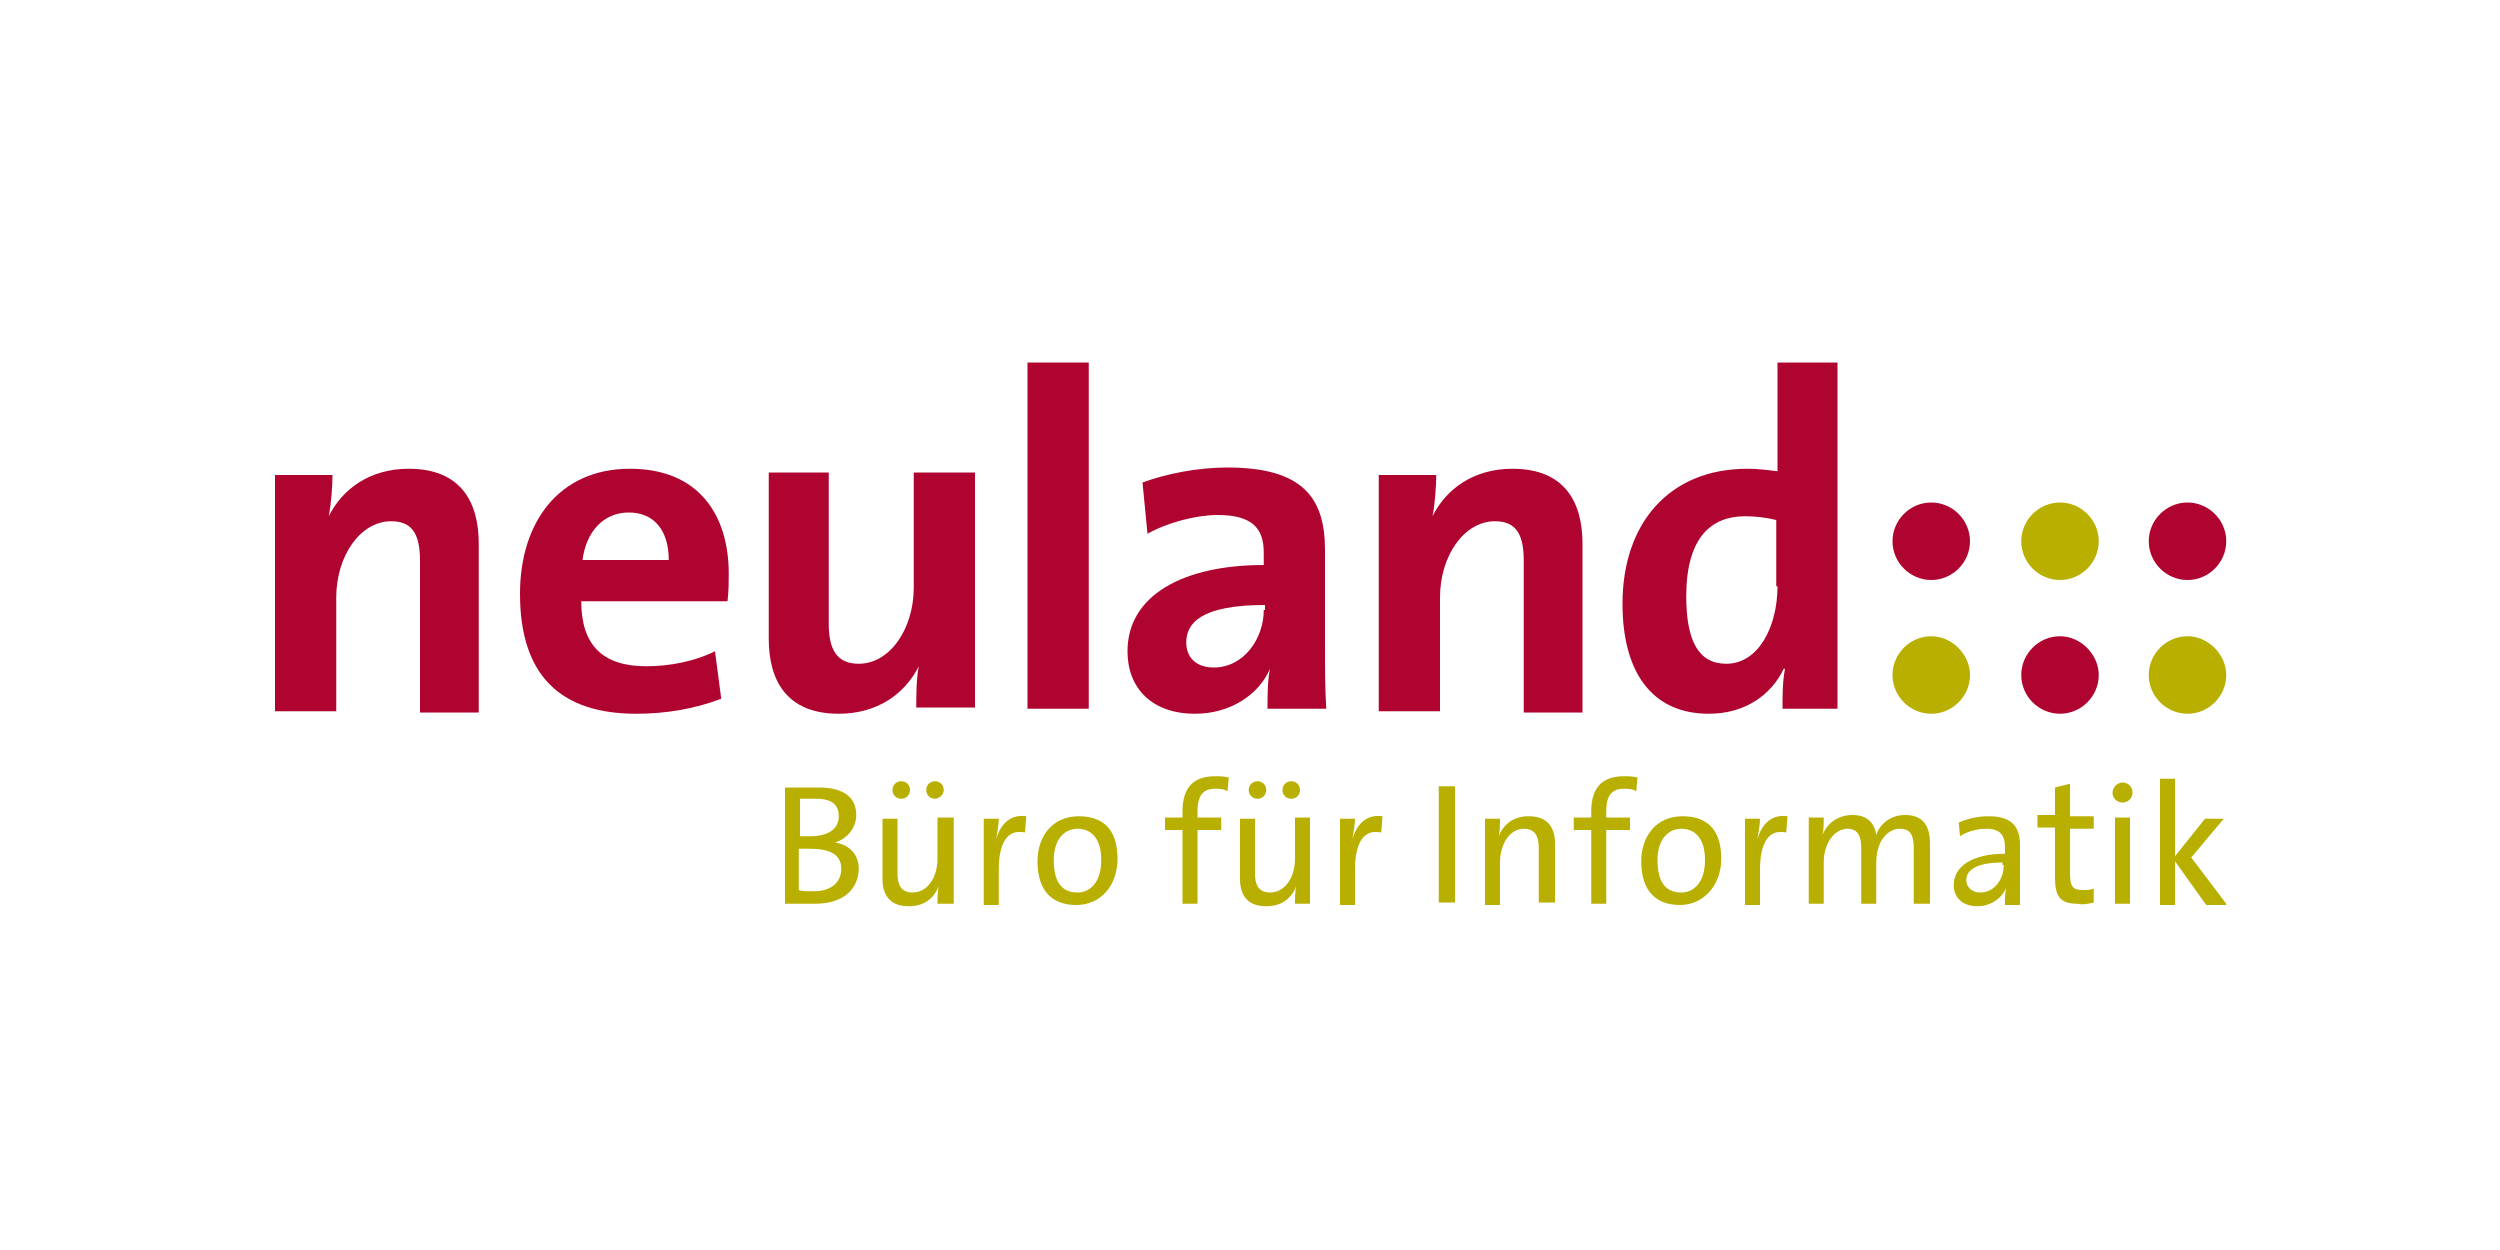 <?xml version="1.0" encoding="utf-8"?>
<!-- Generator: Adobe Illustrator 24.0.3, SVG Export Plug-In . SVG Version: 6.00 Build 0)  -->
<svg version="1.1" id="Layer_1" xmlns="http://www.w3.org/2000/svg" xmlns:xlink="http://www.w3.org/1999/xlink" x="0px" y="0px"
	 viewBox="0 0 200 100" style="enable-background:new 0 0 200 100;" xml:space="preserve">
<style type="text/css">
	.st0{clip-path:url(#SVGID_2_);fill:#695B62;}
	.st1{fill:#FFE800;}
	.st2{fill:#AF042F;}
	.st3{fill:#B8AF00;}
	.st4{fill:#003C7E;}
	.st5{fill:#1A171B;}
	.st6{filter:url(#Adobe_OpacityMaskFilter);}
	.st7{fill-rule:evenodd;clip-rule:evenodd;fill:#FFFFFF;}
	.st8{mask:url(#b_4_);fill-rule:evenodd;clip-rule:evenodd;fill:#349DCC;}
	.st9{filter:url(#Adobe_OpacityMaskFilter_1_);}
	.st10{mask:url(#b_3_);fill-rule:evenodd;clip-rule:evenodd;fill:#424342;}
	.st11{fill:#FFFFFF;}
	.st12{fill:#191919;}
	.st13{fill:none;}
	.st14{fill:#F032B9;}
	.st15{fill:#00BEFF;}
	.st16{fill:#FFC80A;}
	.st17{fill:#00960A;}
	.st18{fill:#FF3607;}
	.st19{fill:#0032C8;}
	.st20{fill:#1D1D1B;}
</style>
<g>
	<path class="st2" d="M142.2,46.9c0,3.2-1.5,6.2-4.1,6.2c-2.2,0-3.2-1.8-3.2-5.4c0-4.7,2-6.4,4.7-6.4c0.8,0,1.7,0.1,2.5,0.3V46.9z
		 M147,56.7V29h-4.8v8.7c-0.8-0.1-1.6-0.2-2.4-0.2c-6.3,0-10,4.4-10,10.8c0,5.4,2.3,8.8,6.9,8.8c2.9,0,5-1.5,6-3.6h0.1
		c-0.2,1-0.2,2.2-0.2,3.2H147z M126.6,56.7V43.5c0-3.3-1.4-6-5.6-6c-3.1,0-5.3,1.6-6.4,3.8l0,0c0.2-1,0.3-2.5,0.3-3.3h-4.6v18.9h4.9
		v-9.1c0-3.3,1.9-6.1,4.4-6.1c1.8,0,2.3,1.2,2.3,3.2v12.1H126.6z M101.1,48.8c0,2.3-1.6,4.6-4,4.6c-1.4,0-2.2-0.8-2.2-2
		c0-1.5,1.1-3,6.3-3V48.8z M106.1,56.7c-0.1-1.6-0.1-3.3-0.1-4.9V44c0-4.1-1.7-6.6-7.8-6.6c-2.4,0-4.9,0.5-6.8,1.2l0.4,4.1
		c1.6-0.9,3.9-1.5,5.6-1.5c2.7,0,3.7,1,3.7,3v1c-6.4,0-10.9,2.4-10.9,6.9c0,3,2,5,5.4,5c2.8,0,5.1-1.5,6-3.6l0,0
		c-0.2,1-0.2,2.1-0.2,3.2H106.1z M87.1,29h-4.9v27.7h4.9V29z"/>
	<path class="st2" d="M154.5,40.2c-1.7,0-3.1,1.4-3.1,3.1s1.4,3.1,3.1,3.1c1.7,0,3.1-1.4,3.1-3.1S156.2,40.2,154.5,40.2"/>
	<path class="st3" d="M164.8,40.2c-1.7,0-3.1,1.4-3.1,3.1s1.4,3.1,3.1,3.1c1.7,0,3.1-1.4,3.1-3.1S166.5,40.2,164.8,40.2"/>
	<path class="st2" d="M175,40.2c-1.7,0-3.1,1.4-3.1,3.1s1.4,3.1,3.1,3.1c1.7,0,3.1-1.4,3.1-3.1S176.7,40.2,175,40.2"/>
	<path class="st3" d="M154.5,50.9c-1.7,0-3.1,1.4-3.1,3.1c0,1.7,1.4,3.1,3.1,3.1c1.7,0,3.1-1.4,3.1-3.1
		C157.6,52.4,156.2,50.9,154.5,50.9"/>
	<path class="st2" d="M164.8,50.9c-1.7,0-3.1,1.4-3.1,3.1c0,1.7,1.4,3.1,3.1,3.1c1.7,0,3.1-1.4,3.1-3.1
		C167.9,52.4,166.5,50.9,164.8,50.9"/>
	<path class="st3" d="M175,50.9c-1.7,0-3.1,1.4-3.1,3.1c0,1.7,1.4,3.1,3.1,3.1c1.7,0,3.1-1.4,3.1-3.1
		C178.1,52.4,176.7,50.9,175,50.9"/>
	<path class="st3" d="M110.6,65.3c-1.4-0.2-2.1,0.8-2.4,1.8h0c0.1-0.6,0.2-1.2,0.2-1.6h-1.2v6.9h1.2v-2.8c0-2.2,0.7-3.3,2.1-3
		L110.6,65.3z M104.8,72.3v-6.9h-1.2v3.3c0,1.5-0.8,2.7-2,2.7c-0.9,0-1.2-0.6-1.2-1.5v-4.4h-1.2v4.8c0,1.2,0.5,2.2,2.1,2.2
		c1.2,0,2-0.6,2.4-1.6l0,0c-0.1,0.4-0.1,1-0.1,1.4H104.8z M101.3,63.2c0-0.4-0.3-0.7-0.7-0.7s-0.7,0.3-0.7,0.7
		c0,0.4,0.3,0.7,0.7,0.7S101.3,63.6,101.3,63.2 M104,63.2c0-0.4-0.3-0.7-0.7-0.7c-0.4,0-0.7,0.3-0.7,0.7c0,0.4,0.3,0.7,0.7,0.7
		C103.7,63.9,104,63.6,104,63.2 M98.3,62.2c-0.4-0.1-0.7-0.1-1.1-0.1c-1.7,0-2.6,0.9-2.6,2.8v0.5h-1.4v1h1.4v5.9h1.2v-5.9h1.9v-1
		h-1.9v-0.5c0-1.2,0.4-1.8,1.4-1.8c0.3,0,0.7,0,1,0.2L98.3,62.2z M88.1,68.8c0,1.8-0.9,2.6-1.9,2.6c-1.3,0-1.9-0.9-1.9-2.6
		c0-1.7,0.9-2.5,1.9-2.5C87.4,66.3,88.1,67.2,88.1,68.8 M89.4,68.7c0-2.5-1.3-3.4-3.1-3.4c-2.1,0-3.3,1.6-3.3,3.6
		c0,2.4,1.2,3.5,3.1,3.5C88.1,72.4,89.4,70.8,89.4,68.7 M82.1,65.3c-1.4-0.2-2.1,0.8-2.4,1.8h0c0.1-0.6,0.2-1.2,0.2-1.6h-1.2v6.9
		h1.2v-2.8c0-2.2,0.7-3.3,2.1-3L82.1,65.3z M76.3,72.3v-6.9H75v3.3c0,1.5-0.8,2.7-2,2.7c-0.9,0-1.2-0.6-1.2-1.5v-4.4h-1.2v4.8
		c0,1.2,0.5,2.2,2.1,2.2c1.2,0,2-0.6,2.4-1.6l0,0c-0.1,0.4-0.1,1-0.1,1.4H76.3z M72.8,63.2c0-0.4-0.3-0.7-0.7-0.7s-0.7,0.3-0.7,0.7
		c0,0.4,0.3,0.7,0.7,0.7S72.8,63.6,72.8,63.2 M75.5,63.2c0-0.4-0.3-0.7-0.7-0.7c-0.4,0-0.7,0.3-0.7,0.7c0,0.4,0.3,0.7,0.7,0.7
		C75.1,63.9,75.5,63.6,75.5,63.2 M67.3,69.5c0,1-0.7,1.8-2.2,1.8c-0.6,0-1,0-1.2-0.1v-3.3c0.2,0,0.7,0,0.9,0
		C66.3,67.9,67.3,68.3,67.3,69.5 M67.1,65.3c0,1-0.8,1.6-2.3,1.6c-0.3,0-0.6,0-0.8,0v-3c0.4,0,0.8,0,1.3,0
		C66.7,63.9,67.1,64.5,67.1,65.3 M68.7,69.5c0-1-0.6-1.9-1.9-2.1v0c1-0.3,1.7-1.2,1.7-2.2c0-1.4-1-2.2-3-2.2c-1.1,0-2.1,0-2.7,0v9.3
		c0.9,0,1.8,0,2.4,0C68,72.3,68.7,70.6,68.7,69.5"/>
	<path class="st2" d="M38.3,56.7V43.5c0-3.3-1.4-6-5.6-6c-3.1,0-5.3,1.6-6.4,3.8l0,0c0.2-1,0.3-2.5,0.3-3.3h-4.6v18.9h4.9v-9.1
		c0-3.3,1.9-6.1,4.4-6.1c1.8,0,2.3,1.2,2.3,3.2v12.1H38.3z"/>
	<path class="st2" d="M53.5,44.8h-6.9c0.3-2.3,1.7-3.8,3.7-3.8C52.3,41,53.5,42.4,53.5,44.8 M58.3,45.9c0-4.7-2.4-8.4-7.9-8.4
		c-5.7,0-8.8,4.3-8.8,10c0,6.6,3.3,9.6,9.3,9.6c2.4,0,4.7-0.4,6.8-1.2l-0.5-3.8c-1.6,0.8-3.6,1.2-5.5,1.2c-3.5,0-5.2-1.7-5.2-5.2
		h11.7C58.3,47.3,58.3,46.5,58.3,45.9"/>
	<path class="st2" d="M78,56.7V37.8h-4.9V47c0,3.3-1.9,6.1-4.4,6.1c-1.8,0-2.4-1.2-2.4-3.2V37.8h-4.8v13.3c0,3.3,1.4,6,5.6,6
		c3.1,0,5.3-1.6,6.4-3.8l0,0c-0.2,1-0.2,2.5-0.2,3.3H78z"/>
	<path class="st3" d="M178.1,72.3l-2.8-3.7l2.6-3.1h-1.5l-2.4,3v-6.2h-1.2v10.1h1.2v-3.5l2.5,3.5H178.1z M170.4,65.4h-1.2v6.9h1.2
		V65.4z M170.6,63.4c0-0.5-0.4-0.8-0.8-0.8S169,63,169,63.4c0,0.5,0.4,0.8,0.8,0.8S170.6,63.9,170.6,63.4 M167.5,72.2v-1.1
		c-0.3,0.1-0.6,0.1-0.9,0.1c-0.8,0-1-0.3-1-1.4v-3.5h1.9v-1h-1.9v-2.6l-1.2,0.3v2.2h-1.4v1h1.4v4c0,1.5,0.4,2.1,1.8,2.1
		C166.6,72.4,167.1,72.3,167.5,72.2 M160.3,69.2c0,1.1-0.7,2.2-1.9,2.2c-0.6,0-1.1-0.4-1.1-1c0-0.6,0.5-1.4,2.9-1.4V69.2z
		 M161.6,72.3c0-0.6,0-1.3,0-2v-2.7c0-1.4-0.6-2.3-2.5-2.3c-0.9,0-1.7,0.2-2.4,0.5l0.1,1.1c0.6-0.4,1.4-0.6,2.1-0.6
		c1.1,0,1.5,0.5,1.5,1.5v0.5c-2.6,0-4.1,1-4.1,2.5c0,1.1,0.8,1.7,1.9,1.7c1.1,0,2-0.7,2.3-1.5h0c-0.1,0.4-0.1,0.9-0.1,1.4H161.6z
		 M154.4,72.3v-4.8c0-1.6-0.7-2.3-2-2.3c-1.3,0-2.1,0.9-2.3,1.6c-0.1-0.6-0.4-1.6-1.9-1.6c-1.1,0-2,0.6-2.4,1.6l0,0
		c0.1-0.4,0.1-1,0.1-1.4h-1.2v6.9h1.2V69c0-1.6,0.9-2.7,1.9-2.7c0.9,0,1.1,0.7,1.1,1.6v4.4h1.2V69c0-1.7,0.9-2.7,1.9-2.7
		c0.9,0,1.1,0.6,1.1,1.6v4.4H154.4z M143,65.3c-1.4-0.2-2.1,0.8-2.4,1.8h0c0.1-0.6,0.2-1.2,0.2-1.6h-1.2v6.9h1.2v-2.8
		c0-2.2,0.7-3.3,2.1-3L143,65.3z M136.4,68.8c0,1.8-0.9,2.6-1.9,2.6c-1.3,0-1.9-0.9-1.9-2.6c0-1.7,0.9-2.5,1.9-2.5
		C135.7,66.3,136.4,67.2,136.4,68.8 M137.7,68.7c0-2.5-1.3-3.4-3.1-3.4c-2.1,0-3.3,1.6-3.3,3.6c0,2.4,1.2,3.5,3.1,3.5
		C136.3,72.4,137.7,70.8,137.7,68.7 M131,62.2c-0.4-0.1-0.7-0.1-1.1-0.1c-1.7,0-2.6,0.9-2.6,2.8v0.5h-1.4v1h1.4v5.9h1.2v-5.9h1.9v-1
		h-1.9v-0.5c0-1.2,0.4-1.8,1.4-1.8c0.3,0,0.7,0,1,0.2L131,62.2z M124.4,72.3v-4.8c0-1.2-0.5-2.2-2.1-2.2c-1.2,0-2,0.6-2.4,1.6l0,0
		c0.1-0.4,0.1-1,0.1-1.4h-1.2v6.9h1.2V69c0-1.5,0.8-2.7,1.9-2.7c0.9,0,1.2,0.6,1.2,1.5v4.4H124.4z M116.4,62.9h-1.3v9.3h1.3V62.9z"
		/>
</g>
</svg>
